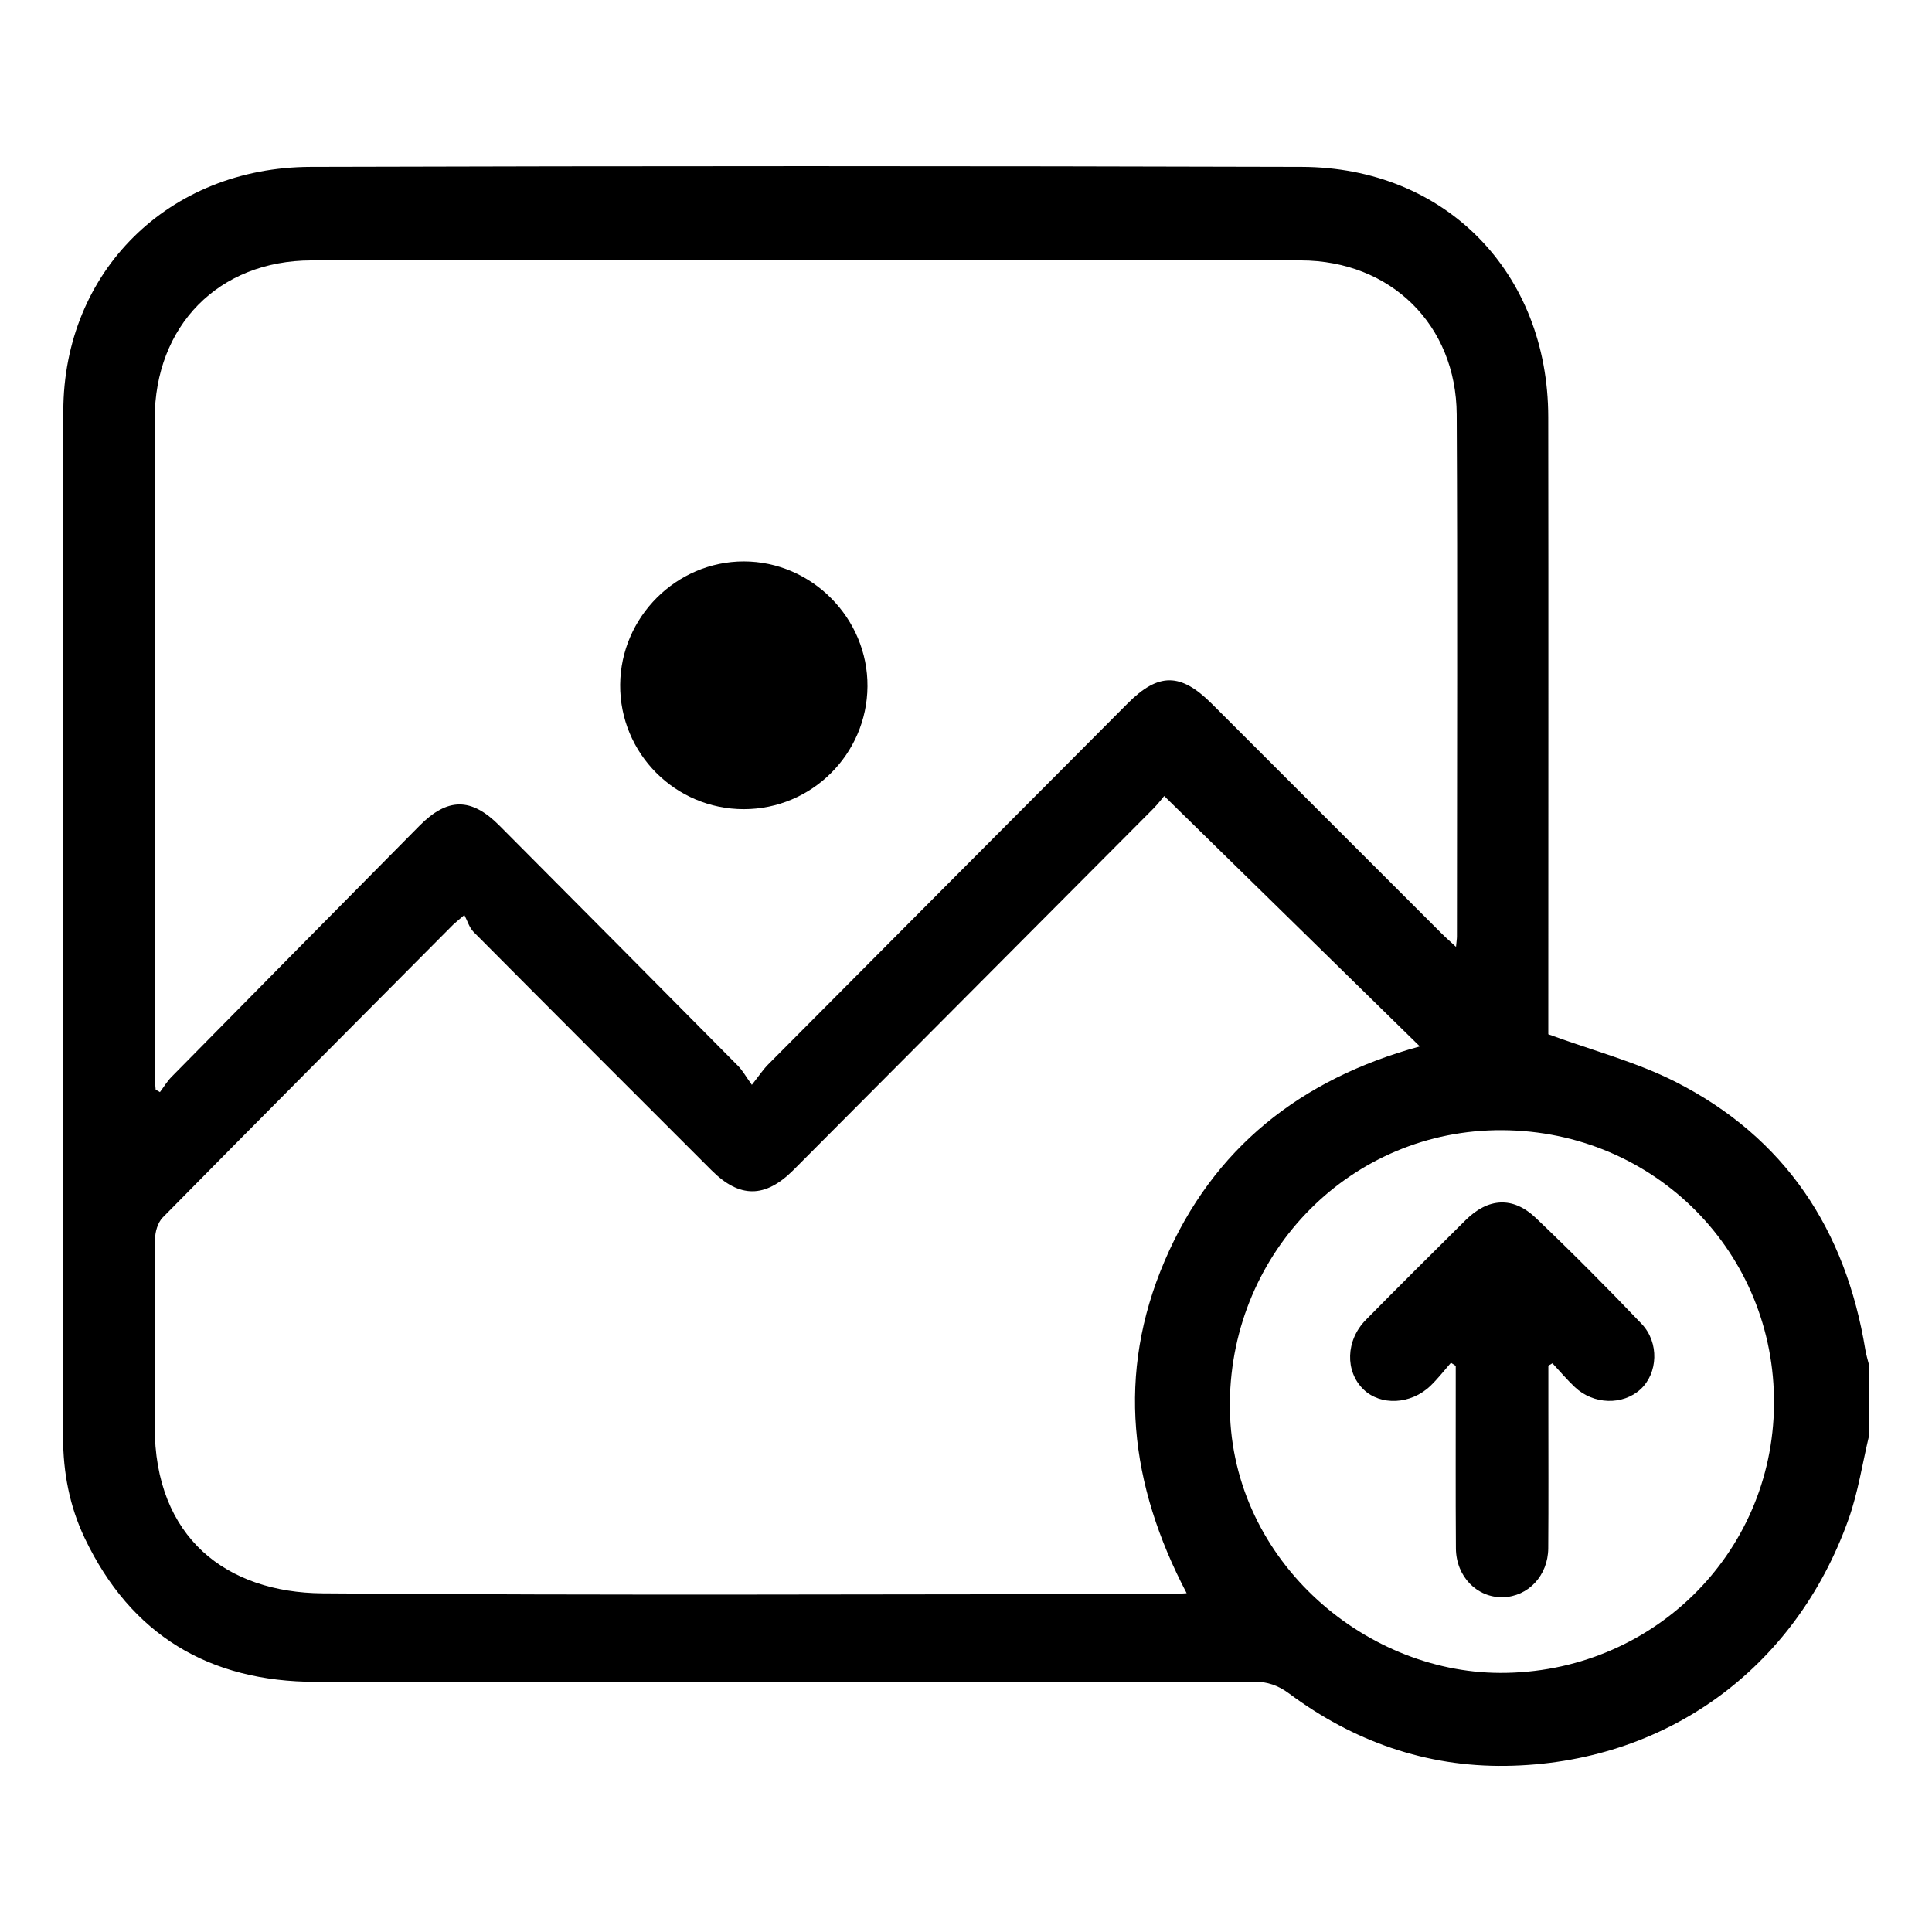 <?xml version="1.0" encoding="UTF-8"?>
<svg id="Layer_1" data-name="Layer 1" xmlns="http://www.w3.org/2000/svg" version="1.1" viewBox="0 0 338.97 338.97">
  <defs>
    <style>
      .cls-1 {
        fill: #000;
        stroke-width: 0px;
      }

      .cls-2 {
        display: none;
      }
    </style>
  </defs>
  <g class="cls-2">
    <path class="cls-1" d="M135.28,326.67c-4.95-1.8-10.26-2.95-14.78-5.5-16.08-9.07-23.23-27.81-17.83-45.37,5.33-17.33,21.85-28.93,40-27.5,4.78.38,9.43,2.38,14.13,3.7.94.26,1.8.83,3.04,1.42v-3.67c0-16.16,0-32.32,0-48.48,0-19.43,12.35-31.73,31.87-31.71,5.81,0,11.63-.36,17.28,1.72,13.15,4.86,21.49,18.47,19.29,31.72-2.46,14.76-14.11,25.17-28.63,25.44-6.62.12-13.24.02-20.16.02v3.59c0,18,0,36,0,54.01-.01,20.82-12.86,36.29-33.29,40.13-.38.07-.72.32-1.08.49h-9.82ZM140.04,307.02c10.72.07,19.65-8.66,19.78-19.33.13-10.87-8.66-19.87-19.48-19.93-10.73-.06-19.65,8.65-19.78,19.33-.13,10.87,8.67,19.87,19.48,19.94ZM179.49,208.76c7.16,0,13.99.24,20.78-.08,4.94-.23,8.72-4.9,8.65-9.83-.07-5.05-4.12-9.39-9.25-9.62-3.66-.17-7.35-.17-11.01,0-4.99.24-8.96,4.34-9.16,9.38-.13,3.25-.02,6.51-.02,10.15Z"/>
    <path class="cls-1" d="M110.16,229.24c-11.39-.88-23-.65-34.12-2.86-23.04-4.59-40.75-17.04-49-39.89-7.07-19.59-6.79-39.48,2-58.56,9.57-20.76,27.26-31.11,48.92-35.37,3.43-.68,4.11-2.16,4.52-5.03,2.16-15.11,7.37-29.09,16.25-41.55,13.32-18.7,31.76-29.03,54.24-32.33,17.99-2.64,35.77-1.64,52.82,5.1,25.14,9.93,40.07,29.11,47.86,54.37,1.56,5.05,2.43,10.33,3.36,15.55.39,2.19,1.08,3.18,3.47,3.6,12.27,2.12,23.57,6.69,33.33,14.58,13.62,11.01,20.63,25.6,22.51,42.78,1.5,13.73.39,27.21-5.2,39.98-8.76,19.99-24.81,31.16-45.43,36.31-5.31,1.33-10.88,1.82-16.36,2.26-6,.49-10.68-3.63-10.95-9.11-.3-5.82,3.71-10.05,9.99-10.41,8.03-.46,15.81-1.95,23.15-5.35,15.15-7.03,23.15-19.17,25.21-35.51,1.03-8.2.72-16.37-1.49-24.34-4.78-17.26-17.05-26.58-33.69-30.9-4.22-1.09-8.64-1.6-13-1.96-6.3-.52-9.97-4.01-10.29-10.28-.64-12.72-3.5-24.86-9.62-36.11-10.35-19.02-26.74-28.98-47.91-31.51-13.26-1.59-26.37-.75-38.98,4-19.5,7.34-31.17,21.93-36.9,41.41-2.09,7.09-2.95,14.6-3.77,21.98-.71,6.4-3.99,10.13-10.45,10.49-8.78.48-17.15,2.57-25,6.58-11.5,5.89-18.9,15.05-21.88,27.66-2.41,10.23-2.44,20.53.33,30.66,4.82,17.57,17.1,27.36,34.29,31.36,5.43,1.26,11.12,1.75,16.71,1.89,11.35.28,22.71.07,34.06.09,6.52,0,11.01,4,11.03,9.77.03,5.78-4.46,9.85-10.93,9.87-6.34.02-12.68,0-19.03,0-.02.26-.04.52-.06.78Z"/>
    <path class="cls-1" d="M169.61,113.42c-8.17,6.52-16.22,12.94-24.27,19.37-5.99,4.78-11.96,9.59-17.97,14.35-5.1,4.04-10.96,3.57-14.64-1.09-3.51-4.45-2.62-10.3,2.34-14.28,15.86-12.73,31.74-25.44,47.64-38.11,4.69-3.73,9.04-3.77,13.67-.08,15.99,12.73,31.95,25.5,47.89,38.3,4.84,3.89,5.64,9.91,2.08,14.35-3.6,4.5-9.39,4.9-14.42.9-13.11-10.44-26.19-20.92-39.29-31.38-.94-.75-1.92-1.47-3.03-2.32Z"/>
  </g>
  <g>
    <path class="cls-1" d="M327.93,251.88c-1.17,4.89-1.92,9.93-3.59,14.63-9.37,26.38-32.26,42.93-60.14,43.31-14.04.19-26.75-4.31-38.02-12.69-1.92-1.43-3.79-2.08-6.2-2.08-54.87.06-109.73.08-164.6.03-18.65-.02-32.41-8.2-40.52-25.22-2.65-5.56-3.79-11.52-3.79-17.69,0-60.02-.08-120.05.04-180.07.05-24.48,18.49-42.75,43.4-42.82,57.96-.17,115.92-.17,173.88,0,25.24.08,43.22,18.57,43.25,43.89.05,35.17.01,70.34.01,105.51v2.78c7.81,2.87,15.46,4.86,22.35,8.36,19.19,9.76,29.84,25.93,33.28,47.02.15.9.43,1.78.65,2.67v12.38ZM131.91,190.34c1.3-1.65,1.99-2.7,2.85-3.57,21.02-21.13,42.05-42.24,63.09-63.36,5.4-5.42,9.29-5.4,14.75.05,13.42,13.41,26.84,26.84,40.26,40.25.74.74,1.53,1.43,2.6,2.42.09-1.02.16-1.42.16-1.83,0-30.53.12-61.05-.04-91.58-.09-15.69-11.54-27-27.37-27.03-57.86-.1-115.71-.1-173.57,0-16.33.03-27.49,11.5-27.5,27.83-.03,38.36-.01,76.73,0,115.09,0,.86.11,1.72.17,2.57.25.14.5.29.75.43.68-.9,1.26-1.89,2.04-2.68,14.48-14.69,28.97-29.37,43.48-44.03,4.94-5,9.11-5.01,14.05-.04,13.97,14.03,27.93,28.08,41.86,42.15.79.8,1.35,1.83,2.42,3.32ZM204.26,139.66c-.33.39-1.08,1.38-1.95,2.26-21.02,21.12-42.05,42.23-63.08,63.34-4.96,4.97-9.46,5-14.38.08-13.93-13.92-27.86-27.84-41.74-41.81-.77-.77-1.1-1.98-1.64-2.99-1.34,1.17-1.67,1.4-1.96,1.69-17.01,17.11-34.04,34.2-50.97,51.39-.86.88-1.33,2.51-1.34,3.8-.1,10.93-.05,21.86-.06,32.79-.03,19.68,12.68,29.2,29.45,29.34,49.59.4,99.19.14,148.78.14.87,0,1.73-.1,2.83-.16-10.01-19.07-12.35-38.46-3.87-58.28,8.49-19.84,23.89-31.95,44.78-37.66-15.03-14.72-29.74-29.12-44.83-43.91ZM263.58,198.29c-26.37-.16-47.5,21.13-47.8,47.72-.31,27.08,23.17,47.42,47.39,47.5,26.45.09,47.85-20.71,48.08-47.07.23-26.64-20.9-47.99-47.66-48.15Z"/>
    <path class="cls-1" d="M130.5,141.97c-12.04,0-21.78-9.81-21.69-21.84.09-11.88,9.86-21.62,21.68-21.63,11.92,0,21.8,9.97,21.71,21.93-.09,11.9-9.8,21.54-21.7,21.54Z"/>
    <path class="cls-1" d="M254.57,239.1c-1.19,1.36-2.3,2.8-3.6,4.05-3.43,3.29-8.75,3.53-11.75.62-3.26-3.16-3.12-8.61.42-12.2,5.79-5.87,11.64-11.7,17.5-17.5,3.95-3.91,8.29-4.21,12.3-.4,6.34,6.04,12.53,12.26,18.58,18.6,3.15,3.3,2.85,8.7-.19,11.48-3.11,2.84-8.25,2.71-11.52-.38-1.39-1.31-2.63-2.78-3.93-4.18-.24.14-.48.28-.72.41,0,2.53,0,5.07,0,7.6,0,8.15.04,16.29-.02,24.44-.03,4.8-3.52,8.48-7.94,8.59-4.54.11-8.22-3.6-8.26-8.56-.07-9.69-.02-19.38-.03-29.08,0-.98,0-1.97,0-2.95-.28-.18-.56-.36-.85-.55Z"/>
  </g>
</svg>